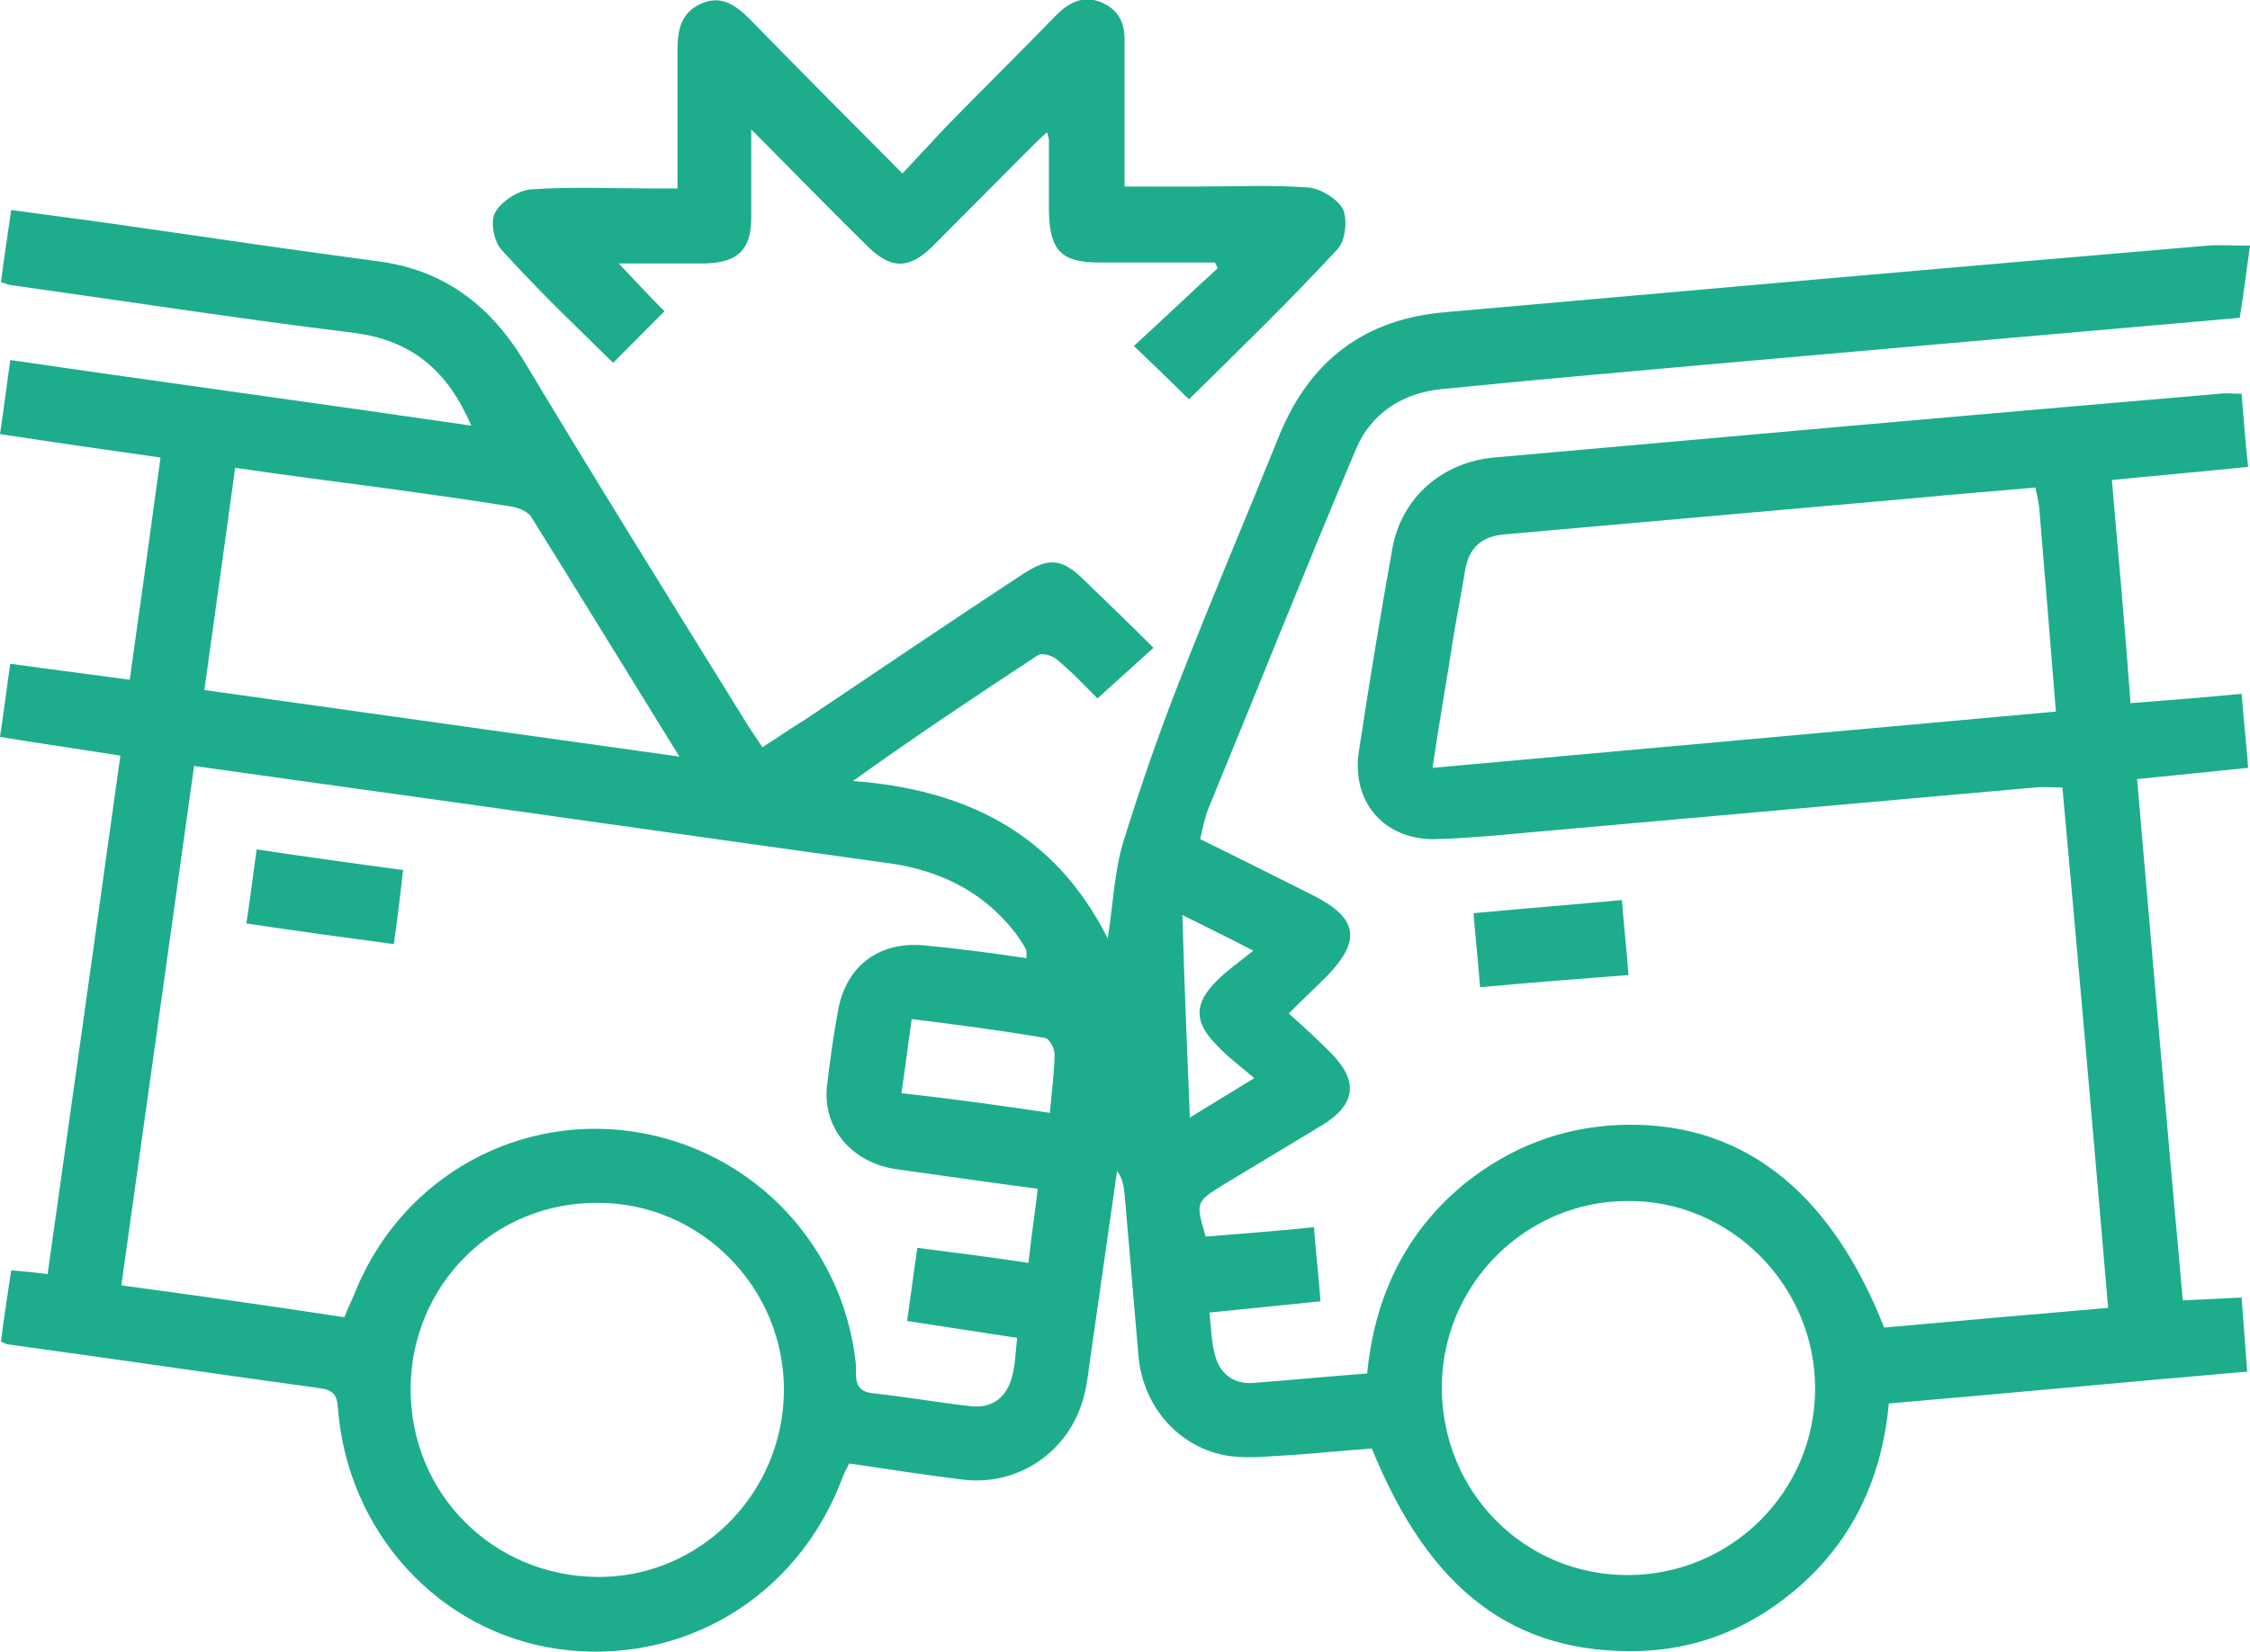 <svg width="64" height="47" viewBox="0 0 64 47" fill="none" xmlns="http://www.w3.org/2000/svg">
<g clip-path="url(#clip0_196_75)">
<path d="M39.021 41.212C38.278 41.265 37.508 41.345 36.738 41.398C36.154 41.425 35.544 41.505 34.96 41.425C33.553 41.212 32.518 40.038 32.385 38.598C32.252 37.05 32.119 35.503 31.987 33.956C31.96 33.743 31.934 33.529 31.774 33.316C31.535 34.996 31.297 36.65 31.058 38.331C30.978 38.811 30.951 39.291 30.819 39.771C30.394 41.345 28.907 42.305 27.341 42.092C26.28 41.959 25.244 41.798 24.156 41.638C24.076 41.798 23.997 41.932 23.944 42.092C22.669 45.453 19.404 47.4 15.9 46.92C12.476 46.44 9.875 43.586 9.609 40.038C9.583 39.558 9.344 39.531 8.972 39.478C6.052 39.078 3.159 38.651 0.239 38.251C0.186 38.251 0.159 38.224 0.027 38.171C0.106 37.531 0.212 36.864 0.319 36.144C0.664 36.17 0.956 36.197 1.354 36.25C2.044 31.369 2.734 26.461 3.424 21.499C2.256 21.313 1.141 21.153 0 20.966C0.106 20.272 0.186 19.605 0.292 18.885C1.433 19.045 2.522 19.179 3.69 19.339C3.982 17.258 4.274 15.178 4.566 13.017C3.053 12.804 1.566 12.59 0 12.35C0.106 11.657 0.186 10.99 0.292 10.243C4.672 10.883 9.025 11.47 13.405 12.11C12.742 10.563 11.733 9.683 10.061 9.469C6.796 9.069 3.53 8.562 0.292 8.109C0.239 8.109 0.159 8.056 0.027 8.029C0.106 7.389 0.212 6.722 0.319 5.975C1.46 6.135 2.548 6.268 3.637 6.428C6.026 6.775 8.415 7.122 10.804 7.442C12.582 7.682 13.883 8.642 14.839 10.163C16.936 13.657 19.112 17.151 21.262 20.619C21.395 20.832 21.528 21.019 21.687 21.259C22.112 20.993 22.484 20.726 22.882 20.486C24.952 19.099 26.996 17.712 29.067 16.351C29.837 15.844 30.208 15.871 30.872 16.538C31.509 17.151 32.146 17.765 32.81 18.432C32.252 18.939 31.774 19.365 31.217 19.872C30.872 19.526 30.5 19.125 30.049 18.752C29.916 18.645 29.624 18.565 29.518 18.645C27.766 19.792 26.014 20.966 24.262 22.22C27.448 22.46 29.996 23.687 31.509 26.701C31.668 25.687 31.695 24.78 31.96 23.927C32.465 22.3 33.022 20.699 33.659 19.099C34.535 16.858 35.491 14.617 36.393 12.377C37.269 10.243 38.835 9.069 41.118 8.882C48.338 8.242 55.559 7.602 62.779 6.989C63.151 6.962 63.522 6.989 64 6.989C63.894 7.735 63.814 8.402 63.708 9.043C58.505 9.496 53.355 9.949 48.206 10.403C45.817 10.616 43.401 10.83 41.012 11.07C39.897 11.177 38.995 11.763 38.57 12.777C37.136 16.165 35.783 19.579 34.376 22.993C34.27 23.26 34.217 23.553 34.137 23.873C35.225 24.407 36.287 24.94 37.349 25.474C38.623 26.114 38.729 26.754 37.747 27.768C37.428 28.088 37.083 28.408 36.659 28.835C37.11 29.235 37.481 29.582 37.853 29.955C38.65 30.755 38.57 31.422 37.614 32.009C36.685 32.569 35.756 33.129 34.827 33.69C34.004 34.196 34.004 34.196 34.296 35.183C35.305 35.103 36.314 35.023 37.375 34.916C37.428 35.637 37.508 36.304 37.561 37.024C36.499 37.13 35.491 37.237 34.402 37.344C34.455 37.797 34.455 38.251 34.588 38.651C34.747 39.131 35.146 39.398 35.676 39.344C36.738 39.264 37.8 39.158 38.888 39.078C39.101 36.89 39.977 35.05 41.676 33.663C42.95 32.649 44.383 32.089 46.002 32.009C49.453 31.849 52.028 33.796 53.594 37.771C55.665 37.584 57.788 37.397 59.965 37.211C59.54 32.249 59.116 27.341 58.664 22.406C58.373 22.406 58.107 22.38 57.868 22.406C53.063 22.833 48.259 23.26 43.454 23.687C42.605 23.767 41.729 23.847 40.879 23.873C39.419 23.927 38.437 22.86 38.65 21.393C38.941 19.472 39.26 17.525 39.605 15.604C39.871 14.137 41.039 13.15 42.498 13.017C49.374 12.403 56.249 11.79 63.124 11.203C63.31 11.177 63.522 11.203 63.761 11.203C63.814 11.897 63.867 12.537 63.947 13.284C62.646 13.417 61.399 13.524 60.071 13.657C60.257 15.791 60.443 17.845 60.602 20.006C61.664 19.926 62.646 19.846 63.761 19.739C63.814 20.432 63.894 21.099 63.947 21.846C62.885 21.953 61.876 22.059 60.788 22.166C61.213 27.101 61.638 32.036 62.089 36.997C62.673 36.97 63.204 36.944 63.761 36.917C63.814 37.637 63.867 38.278 63.92 39.024C60.496 39.318 57.151 39.638 53.727 39.931C53.515 42.225 52.559 44.119 50.727 45.506C49.533 46.413 48.179 46.92 46.666 46.973C43.083 47.08 40.667 45.266 39.021 41.212ZM29.2 27.261C29.2 27.128 29.2 27.048 29.173 26.994C29.093 26.834 28.987 26.701 28.881 26.541C27.925 25.314 26.651 24.727 25.138 24.54C19.935 23.82 14.732 23.073 9.53 22.353C8.202 22.166 6.875 21.98 5.521 21.793C4.831 26.754 4.141 31.636 3.451 36.57C5.628 36.864 7.698 37.157 9.795 37.477C9.875 37.264 9.981 37.05 10.061 36.864C11.494 33.183 15.423 31.289 19.166 32.462C21.979 33.343 24.023 35.823 24.342 38.784C24.368 39.104 24.236 39.584 24.82 39.638C25.775 39.745 26.704 39.905 27.633 40.011C28.217 40.065 28.616 39.771 28.775 39.211C28.881 38.864 28.881 38.491 28.934 38.064C27.872 37.904 26.863 37.744 25.802 37.584C25.908 36.864 25.988 36.197 26.094 35.503C27.155 35.637 28.191 35.77 29.253 35.93C29.332 35.21 29.438 34.516 29.518 33.823C28.111 33.636 26.81 33.449 25.483 33.263C24.236 33.076 23.413 32.116 23.519 30.942C23.599 30.222 23.705 29.475 23.837 28.755C24.076 27.421 25.085 26.727 26.439 26.914C27.341 26.994 28.27 27.128 29.2 27.261ZM57.895 13.87C56.727 13.977 55.638 14.057 54.55 14.164C50.621 14.511 46.719 14.857 42.791 15.204C42.154 15.258 41.782 15.578 41.676 16.218C41.569 16.885 41.437 17.525 41.331 18.192C41.145 19.392 40.932 20.593 40.747 21.846C46.693 21.313 52.559 20.779 58.479 20.246C58.319 18.245 58.16 16.325 58.001 14.404C57.974 14.244 57.948 14.084 57.895 13.87ZM46.294 44.813C49.241 44.813 51.63 42.439 51.63 39.505C51.63 36.57 49.214 34.143 46.294 34.17C43.401 34.17 41.012 36.544 41.012 39.478C41.012 42.439 43.348 44.813 46.294 44.813ZM11.68 39.531C11.68 42.492 14.016 44.839 16.989 44.866C19.882 44.893 22.271 42.519 22.298 39.584C22.324 36.65 19.935 34.223 17.015 34.223C14.042 34.196 11.68 36.57 11.68 39.531ZM6.689 13.31C6.397 15.444 6.105 17.525 5.813 19.632C10.353 20.272 14.759 20.886 19.325 21.526C17.838 19.125 16.484 16.911 15.104 14.697C14.998 14.537 14.706 14.431 14.494 14.404C13.326 14.217 12.184 14.057 11.016 13.897C9.583 13.71 8.176 13.524 6.689 13.31ZM29.863 31.662C29.916 31.022 29.996 30.489 29.996 29.982C29.996 29.822 29.837 29.528 29.704 29.528C28.456 29.315 27.235 29.155 25.934 28.995C25.828 29.715 25.749 30.382 25.642 31.102C27.076 31.262 28.43 31.449 29.863 31.662ZM33.845 31.796C34.508 31.395 35.013 31.075 35.676 30.675C35.278 30.329 34.907 30.062 34.615 29.742C33.951 29.075 33.951 28.541 34.641 27.875C34.907 27.608 35.252 27.368 35.65 27.048C34.933 26.674 34.376 26.407 33.633 26.034C33.686 28.008 33.765 29.795 33.845 31.796Z" fill="#1DAD8C"/>
<path d="M33.818 11.363C33.314 10.856 32.836 10.403 32.252 9.843C33.075 9.096 33.845 8.349 34.641 7.629C34.614 7.575 34.588 7.522 34.561 7.469C33.473 7.469 32.385 7.469 31.27 7.469C30.181 7.469 29.863 7.122 29.836 6.028C29.836 5.335 29.836 4.641 29.836 3.974C29.836 3.921 29.81 3.894 29.783 3.761C29.544 3.974 29.359 4.161 29.173 4.348C28.27 5.255 27.394 6.135 26.492 7.042C25.855 7.655 25.35 7.655 24.713 7.042C23.625 5.975 22.563 4.881 21.369 3.681C21.369 4.615 21.369 5.415 21.369 6.188C21.369 7.095 20.997 7.469 20.068 7.495C19.298 7.495 18.528 7.495 17.599 7.495C18.077 8.002 18.475 8.429 18.9 8.856C18.395 9.363 17.918 9.843 17.44 10.323C16.352 9.256 15.263 8.216 14.255 7.095C14.042 6.855 13.936 6.268 14.095 6.028C14.281 5.708 14.759 5.415 15.104 5.388C16.245 5.308 17.413 5.362 18.555 5.362C18.767 5.362 18.98 5.362 19.271 5.362C19.271 4.028 19.271 2.721 19.271 1.44C19.271 0.88 19.351 0.373 19.935 0.107C20.519 -0.16 20.944 0.16 21.342 0.56C22.722 1.974 24.156 3.414 25.669 4.935C26.12 4.455 26.518 4.028 26.916 3.601C27.952 2.534 29.014 1.494 30.049 0.427C30.394 0.08 30.792 -0.133 31.296 0.053C31.827 0.267 32.013 0.667 31.987 1.227C31.987 2.561 31.987 3.894 31.987 5.308C32.703 5.308 33.367 5.308 34.031 5.308C35.092 5.308 36.154 5.255 37.216 5.335C37.561 5.362 38.039 5.655 38.198 5.948C38.331 6.242 38.278 6.855 38.039 7.095C36.685 8.562 35.252 9.949 33.818 11.363Z" fill="#1DAD8C"/>
<path d="M42.1 28.088C42.047 27.368 41.968 26.701 41.915 25.981C43.348 25.847 44.702 25.741 46.135 25.607C46.188 26.328 46.268 26.994 46.321 27.741C44.914 27.848 43.56 27.955 42.1 28.088Z" fill="#1DAD8C"/>
<path d="M7.3 24.167C8.733 24.38 10.06 24.567 11.467 24.754C11.388 25.447 11.308 26.114 11.202 26.861C9.795 26.674 8.441 26.488 7.008 26.274C7.114 25.581 7.194 24.914 7.3 24.167Z" fill="#1DAD8C"/>
</g>
<defs>
<clipPath id="clip0_196_75">
<rect width="64" height="47" fill="white"/>
</clipPath>
</defs>
</svg>

